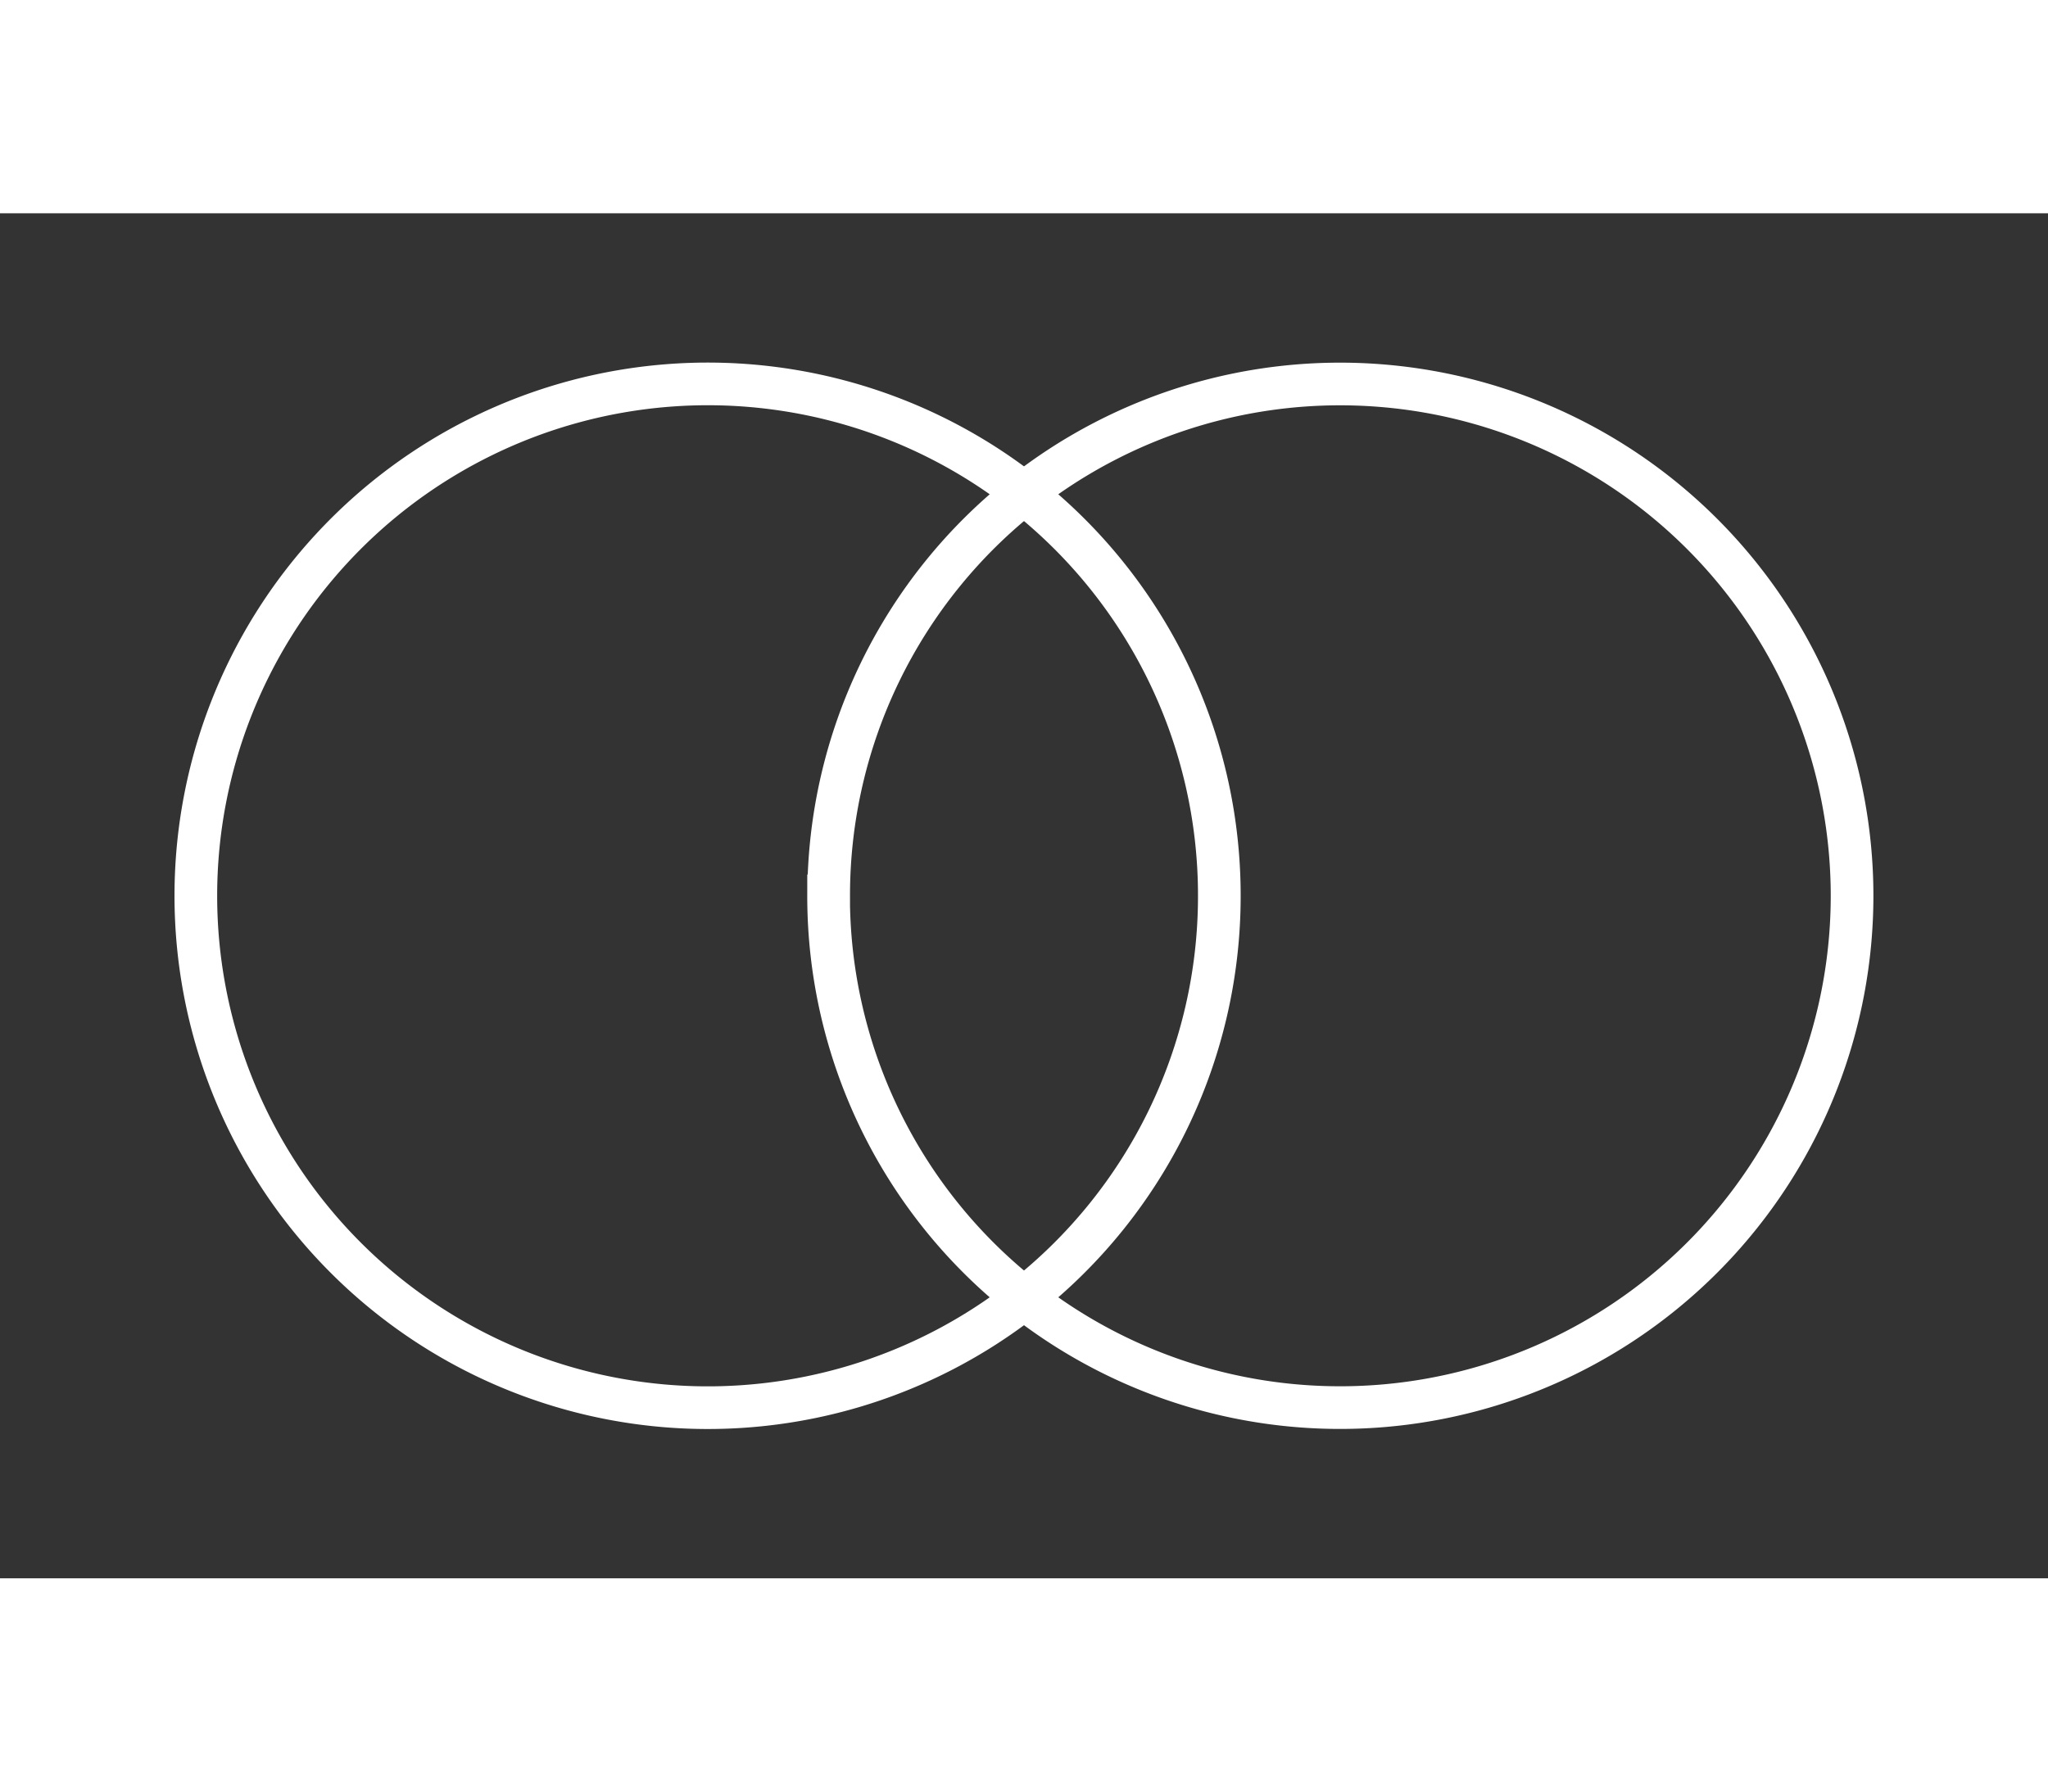 <svg xmlns="http://www.w3.org/2000/svg" width="64" height="56" viewBox="0 0 24 16">
  <rect x="0" y="0" width="24" height="16" fill="#333333" stroke="none"/>
  <path fill="none" stroke="#fff" stroke-width="0.5"
    d="M9.711 8a5.99 5.99 0 0 1 2.292-4.717 6 6 0 1 0 0 9.434A5.99 5.99 0 0 1 9.71 8Z" />
  <path fill="none" stroke="#fff" stroke-width="0.5"
    d="M21.704 8a6 6 0 0 1-9.707 4.717A5.989 5.989 0 0 0 14.289 8a5.99 5.99 0 0 0-2.292-4.717A6 6 0 0 1 21.704 8Z" />
</svg>
